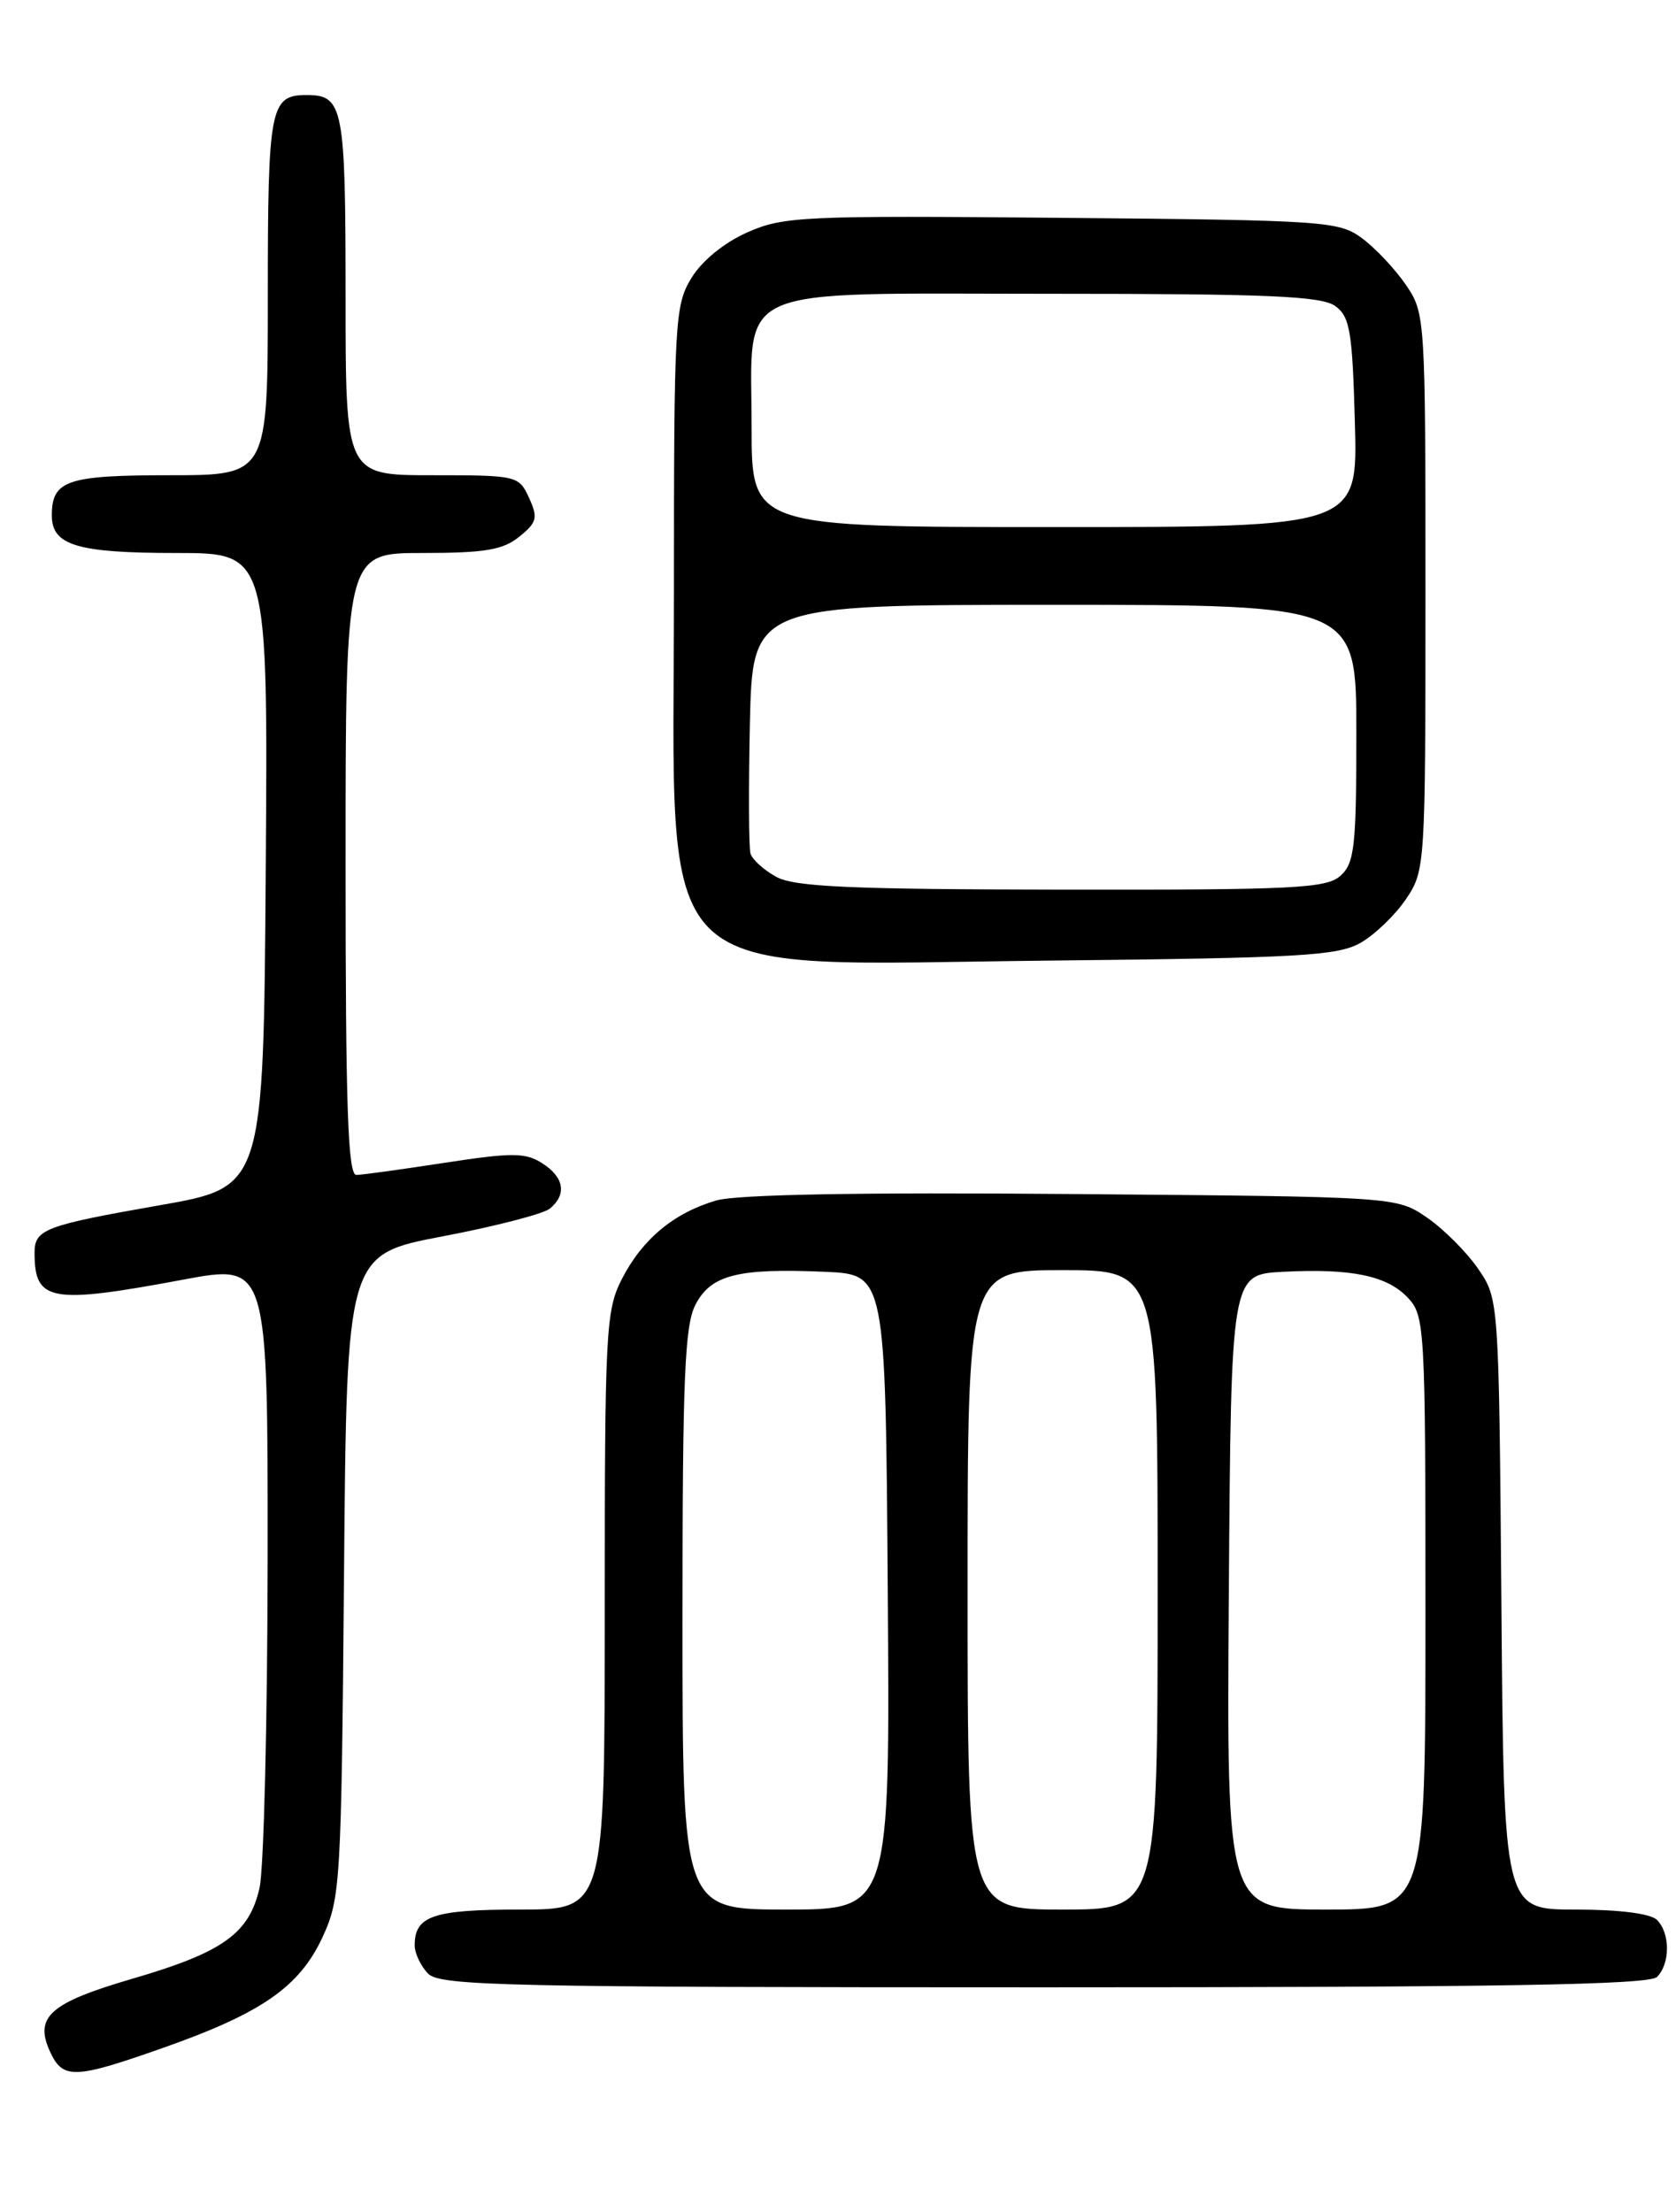 <?xml version="1.0" encoding="UTF-8" standalone="no"?>
<!DOCTYPE svg PUBLIC "-//W3C//DTD SVG 1.1//EN" "http://www.w3.org/Graphics/SVG/1.1/DTD/svg11.dtd" >
<svg xmlns="http://www.w3.org/2000/svg" xmlns:xlink="http://www.w3.org/1999/xlink" version="1.1" viewBox="0 0 194 256">
 <g >
 <path fill="currentColor"
d=" M 18.95 236.98 C 30.30 232.98 34.68 229.93 37.34 224.18 C 39.41 219.69 39.51 217.96 39.82 182.35 C 40.13 145.20 40.13 145.20 51.23 143.09 C 57.33 141.93 62.93 140.48 63.66 139.87 C 65.64 138.22 65.29 136.23 62.75 134.62 C 60.81 133.38 59.26 133.38 51.50 134.57 C 46.55 135.33 41.94 135.97 41.25 135.98 C 40.27 136.00 40.00 128.14 40.00 100.00 C 40.00 64.00 40.00 64.00 48.89 64.00 C 56.10 64.00 58.22 63.65 60.10 62.12 C 62.16 60.46 62.29 59.93 61.24 57.62 C 60.06 55.05 59.86 55.00 50.02 55.00 C 40.00 55.00 40.00 55.00 40.00 34.20 C 40.00 12.37 39.73 11.00 35.50 11.00 C 31.27 11.00 31.00 12.37 31.00 34.20 C 31.00 55.00 31.00 55.00 19.70 55.00 C 7.73 55.00 6.00 55.59 6.00 59.66 C 6.00 63.12 8.92 64.00 20.45 64.00 C 31.02 64.00 31.02 64.00 30.76 100.69 C 30.50 137.39 30.50 137.39 18.48 139.49 C 5.20 141.82 4.00 142.27 4.00 144.98 C 4.00 150.65 5.81 150.97 21.25 148.09 C 31.00 146.27 31.00 146.27 30.98 180.39 C 30.96 199.15 30.54 216.30 30.04 218.50 C 28.84 223.79 25.80 225.95 15.31 229.01 C 5.79 231.79 3.95 233.41 5.78 237.42 C 7.27 240.68 8.58 240.64 18.95 236.98 Z  M 191.80 228.80 C 193.34 227.26 193.34 223.74 191.80 222.20 C 191.06 221.46 187.43 221.00 182.34 221.00 C 174.07 221.00 174.07 221.00 173.79 185.67 C 173.50 150.35 173.50 150.35 171.09 146.83 C 169.76 144.90 167.10 142.24 165.17 140.91 C 161.65 138.50 161.65 138.50 124.08 138.19 C 99.53 137.98 85.25 138.24 82.89 138.94 C 77.98 140.38 74.33 143.43 71.97 148.05 C 70.12 151.68 70.00 154.06 70.00 186.46 C 70.00 221.00 70.00 221.00 60.20 221.00 C 50.14 221.00 48.00 221.73 48.00 225.13 C 48.00 226.08 48.71 227.56 49.57 228.43 C 50.97 229.83 58.82 230.00 120.87 230.00 C 173.77 230.00 190.89 229.71 191.80 228.80 Z  M 157.50 109.11 C 159.14 108.17 161.51 105.89 162.75 104.05 C 164.97 100.75 165.00 100.26 165.00 68.50 C 165.00 36.75 164.97 36.25 162.75 32.99 C 161.51 31.17 159.23 28.74 157.68 27.59 C 154.98 25.59 153.52 25.49 122.91 25.21 C 92.94 24.94 90.69 25.04 86.51 26.89 C 83.81 28.09 81.26 30.17 80.03 32.18 C 78.11 35.34 78.01 37.14 78.01 68.50 C 78.01 115.09 74.48 111.65 121.71 111.17 C 150.51 110.87 154.86 110.62 157.50 109.11 Z  M 79.00 187.45 C 79.00 159.56 79.25 153.41 80.50 151.00 C 82.29 147.54 85.40 146.75 95.50 147.19 C 102.50 147.50 102.50 147.50 102.76 184.25 C 103.02 221.00 103.02 221.00 91.01 221.00 C 79.00 221.00 79.00 221.00 79.00 187.45 Z  M 112.00 184.00 C 112.00 147.00 112.00 147.00 123.00 147.00 C 134.00 147.00 134.00 147.00 134.00 184.00 C 134.00 221.00 134.00 221.00 123.00 221.00 C 112.00 221.00 112.00 221.00 112.00 184.00 Z  M 142.24 184.25 C 142.50 147.50 142.50 147.50 148.50 147.19 C 156.47 146.78 160.59 147.64 163.00 150.23 C 164.92 152.29 165.00 153.78 165.00 186.69 C 165.00 221.00 165.00 221.00 153.49 221.00 C 141.98 221.00 141.98 221.00 142.24 184.25 Z  M 89.87 101.49 C 88.42 100.70 87.07 99.48 86.87 98.78 C 86.67 98.08 86.64 91.31 86.80 83.75 C 87.11 70.00 87.11 70.00 122.05 70.00 C 157.00 70.00 157.00 70.00 157.00 84.85 C 157.00 97.96 156.79 99.88 155.17 101.35 C 153.55 102.81 149.86 103.00 122.92 102.96 C 98.50 102.93 91.98 102.64 89.87 101.49 Z  M 87.00 49.50 C 87.00 32.69 84.06 34.00 121.81 34.00 C 146.82 34.00 152.98 34.27 154.56 35.42 C 156.26 36.66 156.54 38.34 156.83 48.92 C 157.17 61.00 157.17 61.00 122.08 61.00 C 87.00 61.00 87.00 61.00 87.00 49.50 Z "/>
</g>
</svg>
